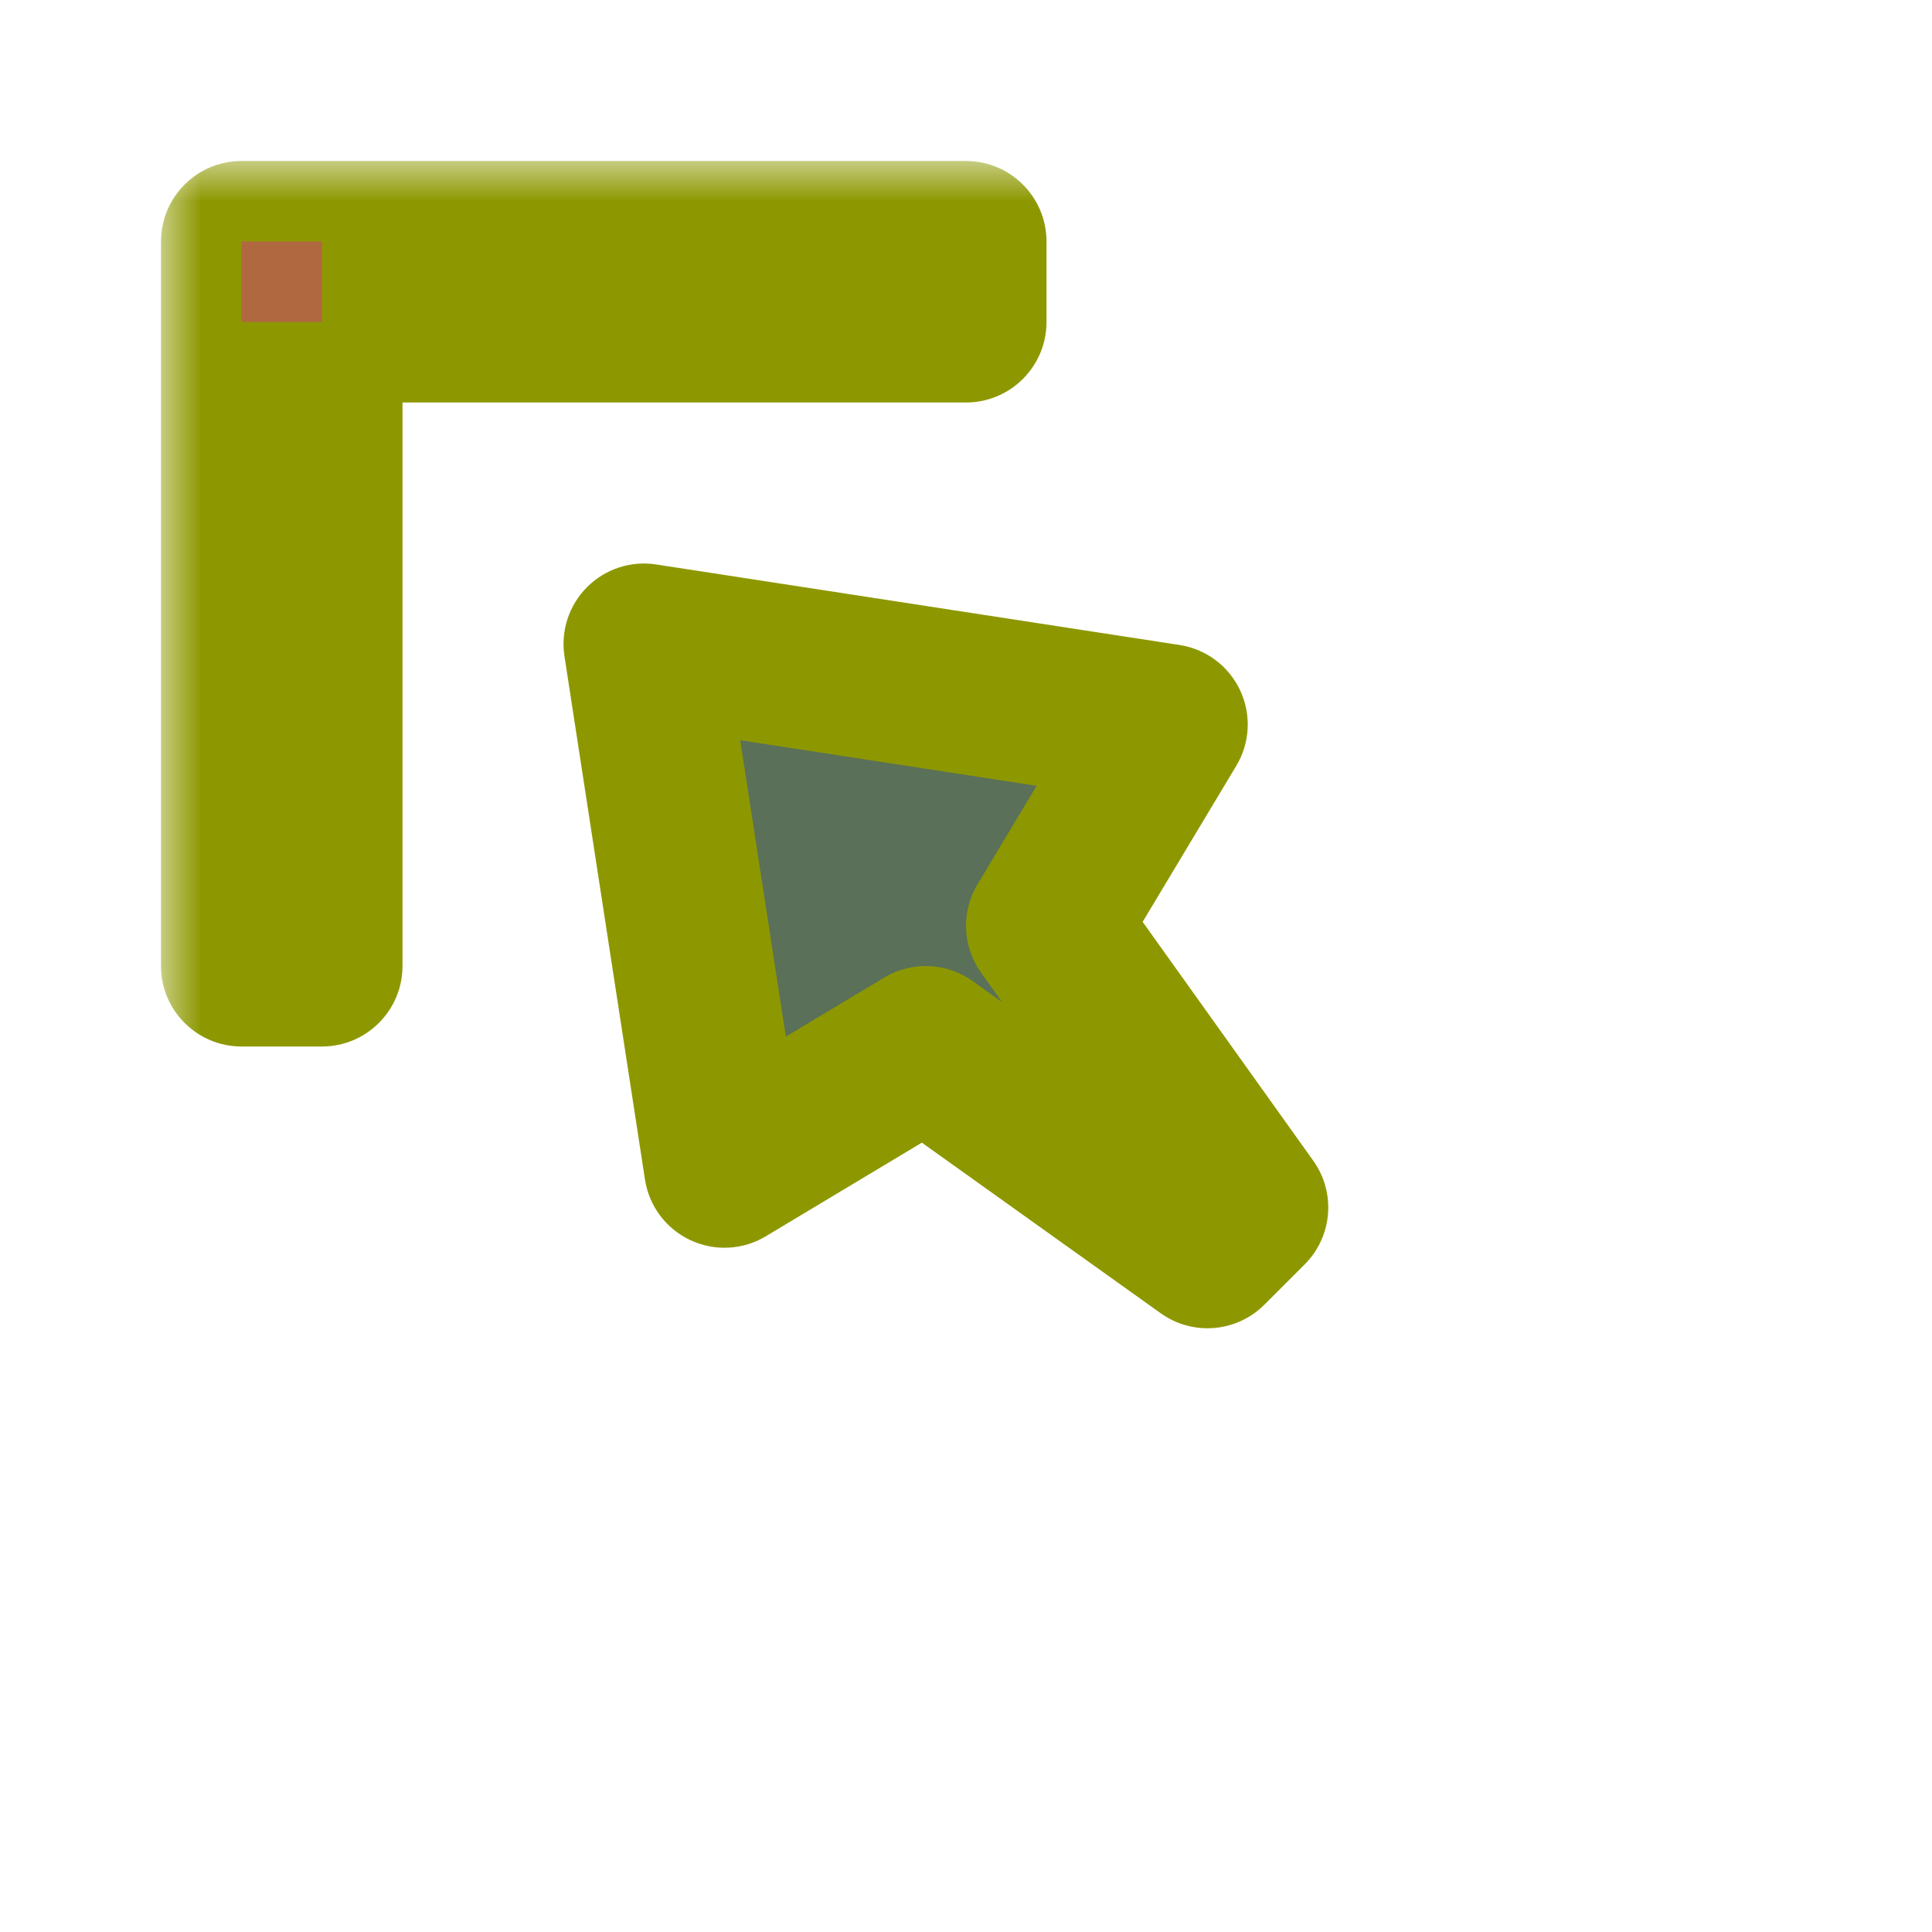 <svg width="24" height="24" viewBox="0 0 24 24" fill="none" xmlns="http://www.w3.org/2000/svg">
<g id="cursor=nw-resize, variant=dark, size=24">
<g id="Union">
<mask id="path-1-outside-1_2320_9168" maskUnits="userSpaceOnUse" x="2" y="2" width="15" height="15" fill="black">
<rect fill="white" x="2" y="2" width="15" height="15"/>
<path d="M14.5 9L13 11.5L15.5 15L15 15.5L11.5 13L9 14.5L8 8L14.5 9ZM12 3V4H4V12H3V3H12Z"/>
</mask>
<path d="M14.5 9L13 11.5L15.5 15L15 15.5L11.5 13L9 14.5L8 8L14.5 9ZM12 3V4H4V12H3V3H12Z" fill="#5A7058"/>
<path d="M14.5 9L15.357 9.514C15.529 9.229 15.547 8.877 15.405 8.575C15.264 8.274 14.981 8.062 14.652 8.012L14.5 9ZM13 11.5L12.143 10.986C11.938 11.327 11.955 11.757 12.186 12.081L13 11.5ZM15.5 15L16.207 15.707C16.553 15.361 16.598 14.816 16.314 14.419L15.5 15ZM15 15.5L14.419 16.314C14.816 16.598 15.361 16.553 15.707 16.207L15 15.5ZM11.5 13L12.081 12.186C11.757 11.955 11.327 11.938 10.986 12.143L11.5 13ZM9 14.5L8.012 14.652C8.062 14.981 8.274 15.264 8.575 15.405C8.877 15.547 9.229 15.529 9.514 15.357L9 14.5ZM8 8L8.152 7.012C7.837 6.963 7.518 7.068 7.293 7.293C7.068 7.518 6.963 7.837 7.012 8.152L8 8ZM12 3H13C13 2.448 12.552 2 12 2V3ZM12 4V5C12.552 5 13 4.552 13 4H12ZM4 4V3C3.448 3 3 3.448 3 4H4ZM4 12V13C4.552 13 5 12.552 5 12H4ZM3 12H2C2 12.552 2.448 13 3 13V12ZM3 3V2C2.448 2 2 2.448 2 3H3ZM14.5 9L13.643 8.486L12.143 10.986L13 11.5L13.857 12.014L15.357 9.514L14.5 9ZM13 11.5L12.186 12.081L14.686 15.581L15.5 15L16.314 14.419L13.814 10.919L13 11.5ZM15.5 15L14.793 14.293L14.293 14.793L15 15.5L15.707 16.207L16.207 15.707L15.5 15ZM15 15.5L15.581 14.686L12.081 12.186L11.5 13L10.919 13.814L14.419 16.314L15 15.5ZM11.5 13L10.986 12.143L8.486 13.643L9 14.5L9.514 15.357L12.014 13.857L11.5 13ZM9 14.5L9.988 14.348L8.988 7.848L8 8L7.012 8.152L8.012 14.652L9 14.5ZM8 8L7.848 8.988L14.348 9.988L14.5 9L14.652 8.012L8.152 7.012L8 8ZM12 3H11V4H12H13V3H12ZM12 4V3H4V4V5H12V4ZM4 4H3V12H4H5V4H4ZM4 12V11H3V12V13H4V12ZM3 12H4V3H3H2V12H3ZM3 3V4H12V3V2H3V3Z" fill="#8D9800" mask="url(#path-1-outside-1_2320_9168)"/>
</g>
<g id="hotspot" clip-path="url(#clip0_2320_9168)">
<rect id="center" opacity="0.5" x="3" y="3" width="1" height="1" fill="#D43982"/>
</g>
</g>
<defs>
<clipPath id="clip0_2320_9168">
<rect width="1" height="1" fill="white" transform="translate(3 3)"/>
</clipPath>
</defs>
</svg>
